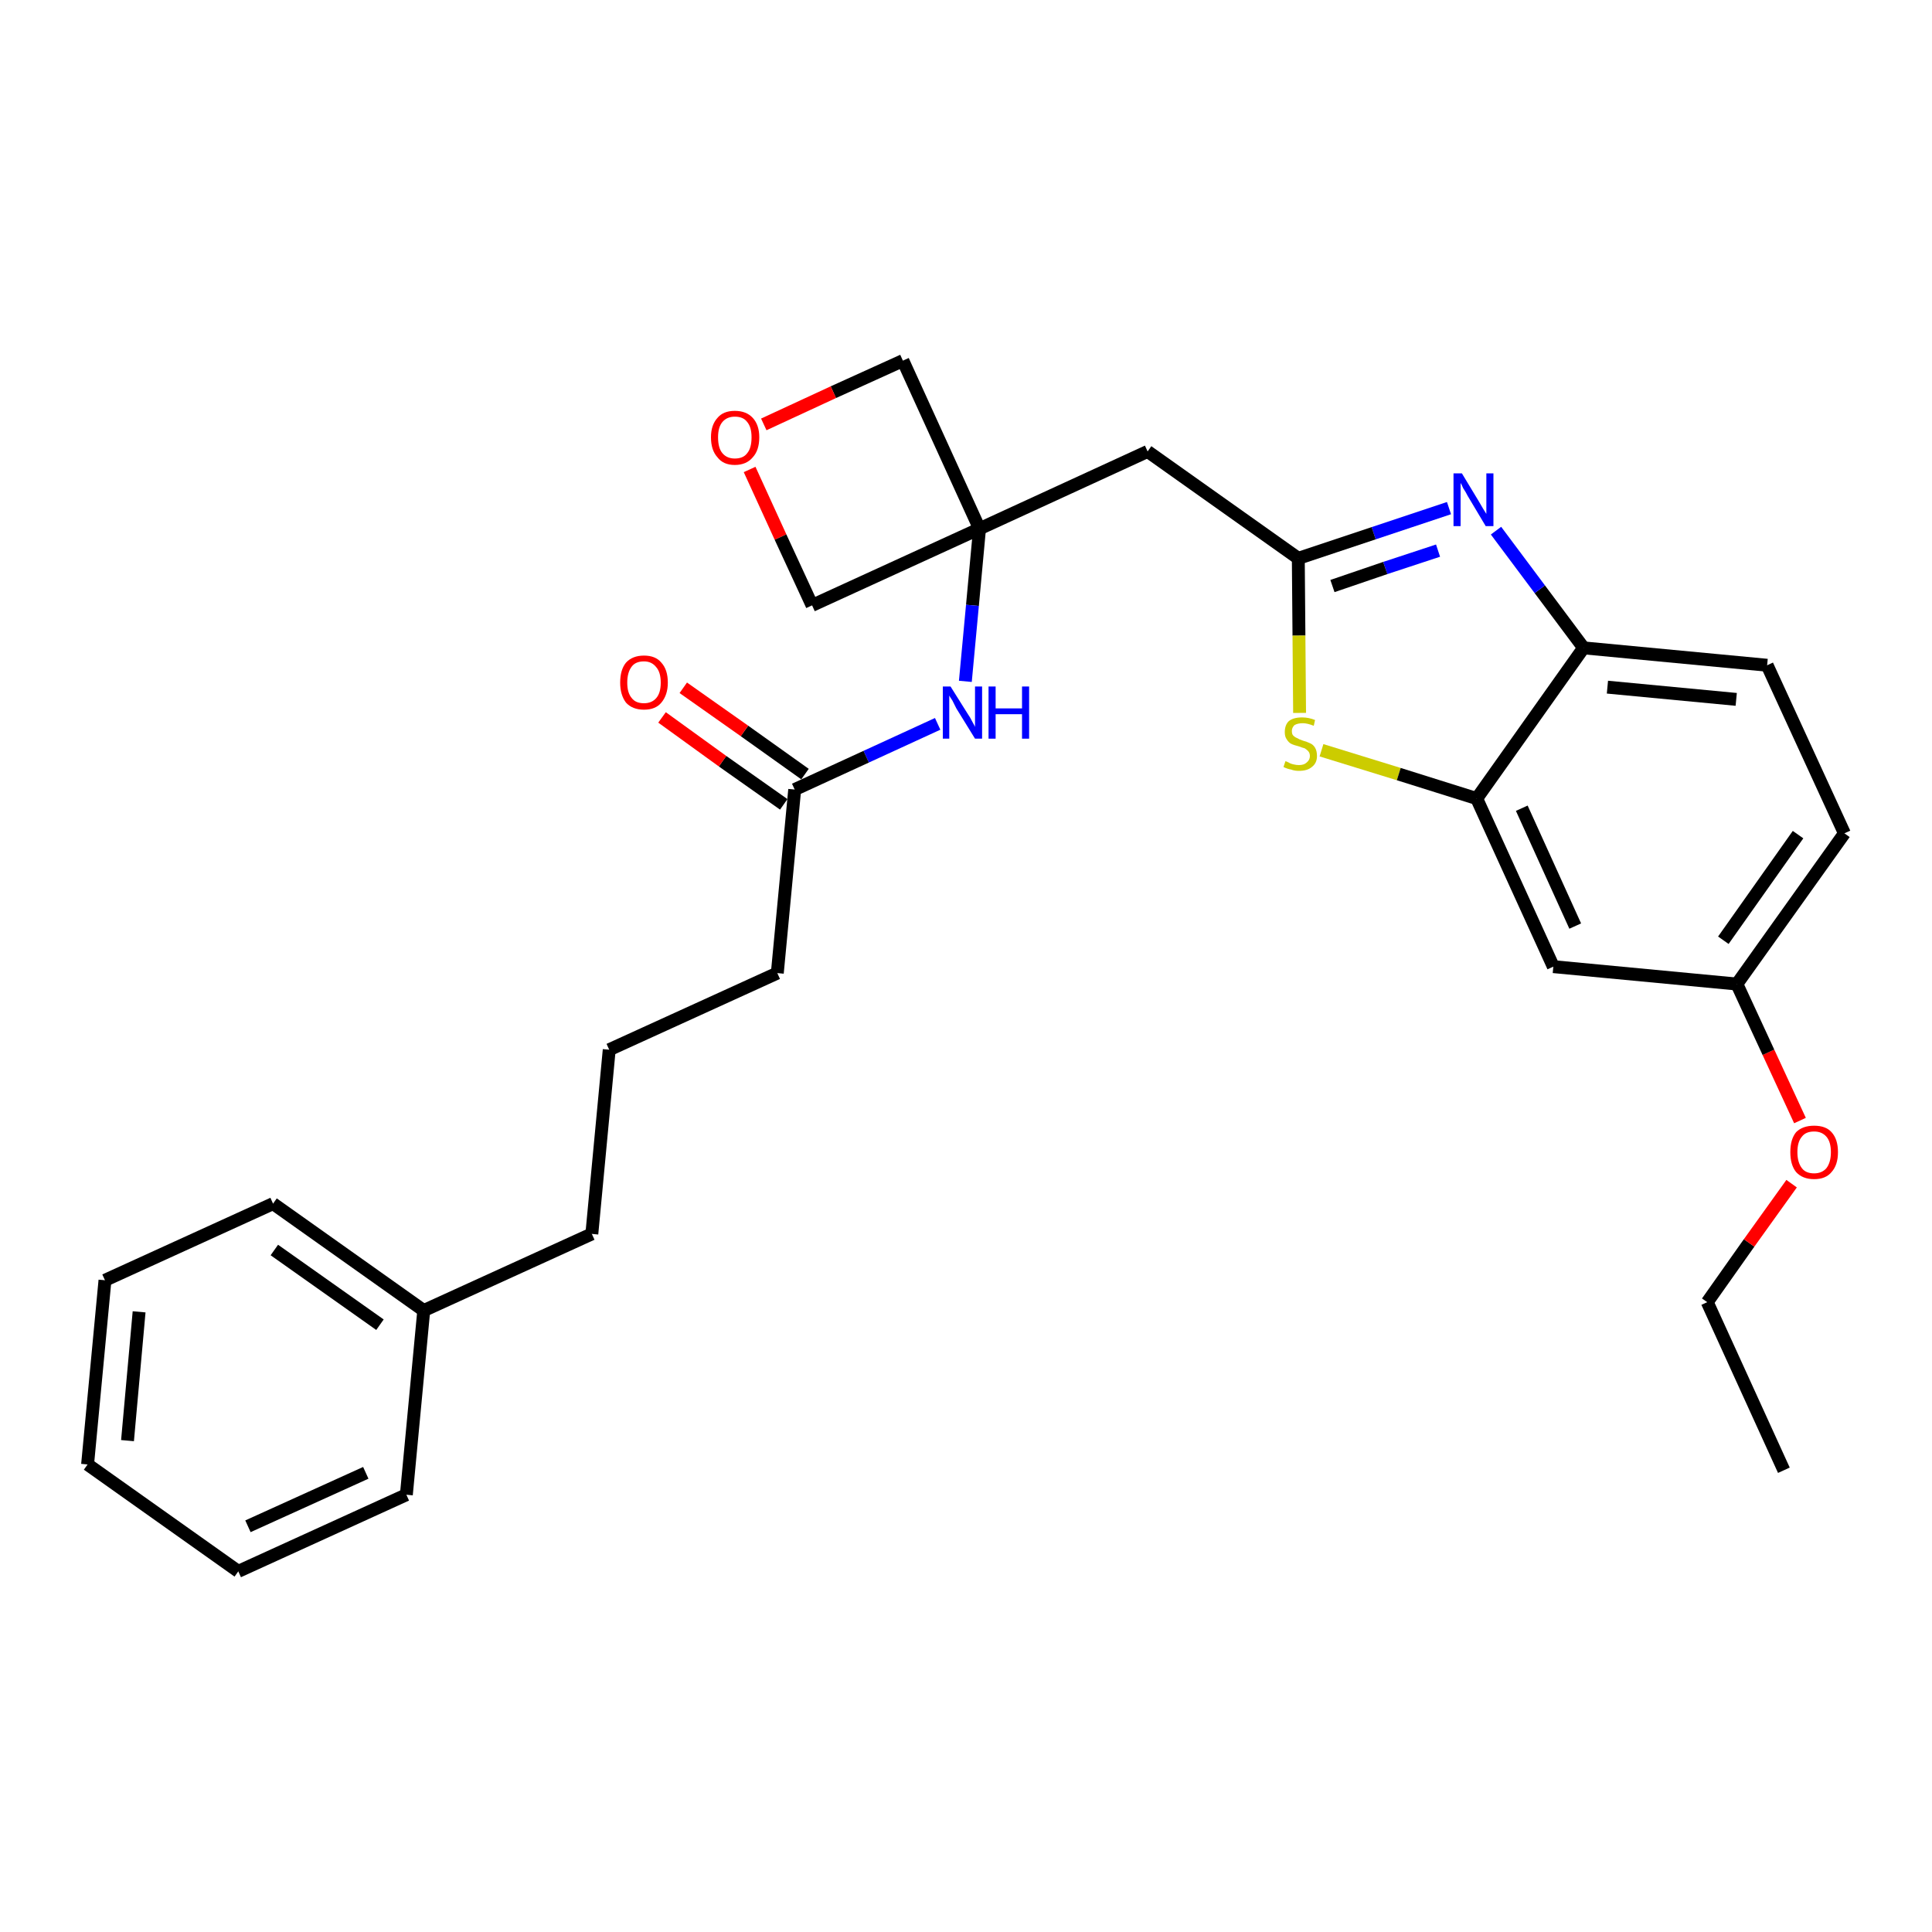 <?xml version='1.0' encoding='iso-8859-1'?>
<svg version='1.1' baseProfile='full'
              xmlns='http://www.w3.org/2000/svg'
                      xmlns:rdkit='http://www.rdkit.org/xml'
                      xmlns:xlink='http://www.w3.org/1999/xlink'
                  xml:space='preserve'
width='300px' height='300px' viewBox='0 0 300 300'>
<!-- END OF HEADER -->
<path class='bond-0 atom-0 atom-1' d='M 277.0,228.3 L 265.1,202.2' style='fill:none;fill-rule:evenodd;stroke:#000000;stroke-width:2.0px;stroke-linecap:butt;stroke-linejoin:miter;stroke-opacity:1' />
<path class='bond-1 atom-1 atom-2' d='M 265.1,202.2 L 271.6,193.0' style='fill:none;fill-rule:evenodd;stroke:#000000;stroke-width:2.0px;stroke-linecap:butt;stroke-linejoin:miter;stroke-opacity:1' />
<path class='bond-1 atom-1 atom-2' d='M 271.6,193.0 L 278.2,183.8' style='fill:none;fill-rule:evenodd;stroke:#FF0000;stroke-width:2.0px;stroke-linecap:butt;stroke-linejoin:miter;stroke-opacity:1' />
<path class='bond-2 atom-2 atom-3' d='M 279.5,174.0 L 274.6,163.4' style='fill:none;fill-rule:evenodd;stroke:#FF0000;stroke-width:2.0px;stroke-linecap:butt;stroke-linejoin:miter;stroke-opacity:1' />
<path class='bond-2 atom-2 atom-3' d='M 274.6,163.4 L 269.7,152.8' style='fill:none;fill-rule:evenodd;stroke:#000000;stroke-width:2.0px;stroke-linecap:butt;stroke-linejoin:miter;stroke-opacity:1' />
<path class='bond-3 atom-3 atom-4' d='M 269.7,152.8 L 286.4,129.4' style='fill:none;fill-rule:evenodd;stroke:#000000;stroke-width:2.0px;stroke-linecap:butt;stroke-linejoin:miter;stroke-opacity:1' />
<path class='bond-3 atom-3 atom-4' d='M 267.6,146.0 L 279.2,129.6' style='fill:none;fill-rule:evenodd;stroke:#000000;stroke-width:2.0px;stroke-linecap:butt;stroke-linejoin:miter;stroke-opacity:1' />
<path class='bond-28 atom-28 atom-3' d='M 241.2,150.1 L 269.7,152.8' style='fill:none;fill-rule:evenodd;stroke:#000000;stroke-width:2.0px;stroke-linecap:butt;stroke-linejoin:miter;stroke-opacity:1' />
<path class='bond-4 atom-4 atom-5' d='M 286.4,129.4 L 274.4,103.3' style='fill:none;fill-rule:evenodd;stroke:#000000;stroke-width:2.0px;stroke-linecap:butt;stroke-linejoin:miter;stroke-opacity:1' />
<path class='bond-5 atom-5 atom-6' d='M 274.4,103.3 L 245.9,100.6' style='fill:none;fill-rule:evenodd;stroke:#000000;stroke-width:2.0px;stroke-linecap:butt;stroke-linejoin:miter;stroke-opacity:1' />
<path class='bond-5 atom-5 atom-6' d='M 269.6,108.6 L 249.6,106.7' style='fill:none;fill-rule:evenodd;stroke:#000000;stroke-width:2.0px;stroke-linecap:butt;stroke-linejoin:miter;stroke-opacity:1' />
<path class='bond-6 atom-6 atom-7' d='M 245.9,100.6 L 239.1,91.5' style='fill:none;fill-rule:evenodd;stroke:#000000;stroke-width:2.0px;stroke-linecap:butt;stroke-linejoin:miter;stroke-opacity:1' />
<path class='bond-6 atom-6 atom-7' d='M 239.1,91.5 L 232.3,82.4' style='fill:none;fill-rule:evenodd;stroke:#0000FF;stroke-width:2.0px;stroke-linecap:butt;stroke-linejoin:miter;stroke-opacity:1' />
<path class='bond-29 atom-27 atom-6' d='M 229.3,124.0 L 245.9,100.6' style='fill:none;fill-rule:evenodd;stroke:#000000;stroke-width:2.0px;stroke-linecap:butt;stroke-linejoin:miter;stroke-opacity:1' />
<path class='bond-7 atom-7 atom-8' d='M 225.0,78.9 L 213.3,82.8' style='fill:none;fill-rule:evenodd;stroke:#0000FF;stroke-width:2.0px;stroke-linecap:butt;stroke-linejoin:miter;stroke-opacity:1' />
<path class='bond-7 atom-7 atom-8' d='M 213.3,82.8 L 201.6,86.7' style='fill:none;fill-rule:evenodd;stroke:#000000;stroke-width:2.0px;stroke-linecap:butt;stroke-linejoin:miter;stroke-opacity:1' />
<path class='bond-7 atom-7 atom-8' d='M 223.3,85.5 L 215.1,88.2' style='fill:none;fill-rule:evenodd;stroke:#0000FF;stroke-width:2.0px;stroke-linecap:butt;stroke-linejoin:miter;stroke-opacity:1' />
<path class='bond-7 atom-7 atom-8' d='M 215.1,88.2 L 206.9,91.0' style='fill:none;fill-rule:evenodd;stroke:#000000;stroke-width:2.0px;stroke-linecap:butt;stroke-linejoin:miter;stroke-opacity:1' />
<path class='bond-8 atom-8 atom-9' d='M 201.6,86.7 L 178.2,70.1' style='fill:none;fill-rule:evenodd;stroke:#000000;stroke-width:2.0px;stroke-linecap:butt;stroke-linejoin:miter;stroke-opacity:1' />
<path class='bond-25 atom-8 atom-26' d='M 201.6,86.7 L 201.7,98.7' style='fill:none;fill-rule:evenodd;stroke:#000000;stroke-width:2.0px;stroke-linecap:butt;stroke-linejoin:miter;stroke-opacity:1' />
<path class='bond-25 atom-8 atom-26' d='M 201.7,98.7 L 201.8,110.7' style='fill:none;fill-rule:evenodd;stroke:#CCCC00;stroke-width:2.0px;stroke-linecap:butt;stroke-linejoin:miter;stroke-opacity:1' />
<path class='bond-9 atom-9 atom-10' d='M 178.2,70.1 L 152.1,82.1' style='fill:none;fill-rule:evenodd;stroke:#000000;stroke-width:2.0px;stroke-linecap:butt;stroke-linejoin:miter;stroke-opacity:1' />
<path class='bond-10 atom-10 atom-11' d='M 152.1,82.1 L 151.0,94.0' style='fill:none;fill-rule:evenodd;stroke:#000000;stroke-width:2.0px;stroke-linecap:butt;stroke-linejoin:miter;stroke-opacity:1' />
<path class='bond-10 atom-10 atom-11' d='M 151.0,94.0 L 149.9,105.8' style='fill:none;fill-rule:evenodd;stroke:#0000FF;stroke-width:2.0px;stroke-linecap:butt;stroke-linejoin:miter;stroke-opacity:1' />
<path class='bond-22 atom-10 atom-23' d='M 152.1,82.1 L 140.2,56.0' style='fill:none;fill-rule:evenodd;stroke:#000000;stroke-width:2.0px;stroke-linecap:butt;stroke-linejoin:miter;stroke-opacity:1' />
<path class='bond-30 atom-25 atom-10' d='M 126.1,94.0 L 152.1,82.1' style='fill:none;fill-rule:evenodd;stroke:#000000;stroke-width:2.0px;stroke-linecap:butt;stroke-linejoin:miter;stroke-opacity:1' />
<path class='bond-11 atom-11 atom-12' d='M 145.6,112.4 L 134.5,117.5' style='fill:none;fill-rule:evenodd;stroke:#0000FF;stroke-width:2.0px;stroke-linecap:butt;stroke-linejoin:miter;stroke-opacity:1' />
<path class='bond-11 atom-11 atom-12' d='M 134.5,117.5 L 123.4,122.6' style='fill:none;fill-rule:evenodd;stroke:#000000;stroke-width:2.0px;stroke-linecap:butt;stroke-linejoin:miter;stroke-opacity:1' />
<path class='bond-12 atom-12 atom-13' d='M 125.0,120.2 L 115.6,113.5' style='fill:none;fill-rule:evenodd;stroke:#000000;stroke-width:2.0px;stroke-linecap:butt;stroke-linejoin:miter;stroke-opacity:1' />
<path class='bond-12 atom-12 atom-13' d='M 115.6,113.5 L 106.1,106.8' style='fill:none;fill-rule:evenodd;stroke:#FF0000;stroke-width:2.0px;stroke-linecap:butt;stroke-linejoin:miter;stroke-opacity:1' />
<path class='bond-12 atom-12 atom-13' d='M 121.7,124.9 L 112.2,118.2' style='fill:none;fill-rule:evenodd;stroke:#000000;stroke-width:2.0px;stroke-linecap:butt;stroke-linejoin:miter;stroke-opacity:1' />
<path class='bond-12 atom-12 atom-13' d='M 112.2,118.2 L 102.8,111.4' style='fill:none;fill-rule:evenodd;stroke:#FF0000;stroke-width:2.0px;stroke-linecap:butt;stroke-linejoin:miter;stroke-opacity:1' />
<path class='bond-13 atom-12 atom-14' d='M 123.4,122.6 L 120.7,151.1' style='fill:none;fill-rule:evenodd;stroke:#000000;stroke-width:2.0px;stroke-linecap:butt;stroke-linejoin:miter;stroke-opacity:1' />
<path class='bond-14 atom-14 atom-15' d='M 120.7,151.1 L 94.6,163.0' style='fill:none;fill-rule:evenodd;stroke:#000000;stroke-width:2.0px;stroke-linecap:butt;stroke-linejoin:miter;stroke-opacity:1' />
<path class='bond-15 atom-15 atom-16' d='M 94.6,163.0 L 91.9,191.6' style='fill:none;fill-rule:evenodd;stroke:#000000;stroke-width:2.0px;stroke-linecap:butt;stroke-linejoin:miter;stroke-opacity:1' />
<path class='bond-16 atom-16 atom-17' d='M 91.9,191.6 L 65.8,203.5' style='fill:none;fill-rule:evenodd;stroke:#000000;stroke-width:2.0px;stroke-linecap:butt;stroke-linejoin:miter;stroke-opacity:1' />
<path class='bond-17 atom-17 atom-18' d='M 65.8,203.5 L 42.4,186.9' style='fill:none;fill-rule:evenodd;stroke:#000000;stroke-width:2.0px;stroke-linecap:butt;stroke-linejoin:miter;stroke-opacity:1' />
<path class='bond-17 atom-17 atom-18' d='M 59.0,205.7 L 42.6,194.1' style='fill:none;fill-rule:evenodd;stroke:#000000;stroke-width:2.0px;stroke-linecap:butt;stroke-linejoin:miter;stroke-opacity:1' />
<path class='bond-31 atom-22 atom-17' d='M 63.1,232.1 L 65.8,203.5' style='fill:none;fill-rule:evenodd;stroke:#000000;stroke-width:2.0px;stroke-linecap:butt;stroke-linejoin:miter;stroke-opacity:1' />
<path class='bond-18 atom-18 atom-19' d='M 42.4,186.9 L 16.3,198.8' style='fill:none;fill-rule:evenodd;stroke:#000000;stroke-width:2.0px;stroke-linecap:butt;stroke-linejoin:miter;stroke-opacity:1' />
<path class='bond-19 atom-19 atom-20' d='M 16.3,198.8 L 13.6,227.4' style='fill:none;fill-rule:evenodd;stroke:#000000;stroke-width:2.0px;stroke-linecap:butt;stroke-linejoin:miter;stroke-opacity:1' />
<path class='bond-19 atom-19 atom-20' d='M 21.6,203.7 L 19.8,223.7' style='fill:none;fill-rule:evenodd;stroke:#000000;stroke-width:2.0px;stroke-linecap:butt;stroke-linejoin:miter;stroke-opacity:1' />
<path class='bond-20 atom-20 atom-21' d='M 13.6,227.4 L 37.0,244.0' style='fill:none;fill-rule:evenodd;stroke:#000000;stroke-width:2.0px;stroke-linecap:butt;stroke-linejoin:miter;stroke-opacity:1' />
<path class='bond-21 atom-21 atom-22' d='M 37.0,244.0 L 63.1,232.1' style='fill:none;fill-rule:evenodd;stroke:#000000;stroke-width:2.0px;stroke-linecap:butt;stroke-linejoin:miter;stroke-opacity:1' />
<path class='bond-21 atom-21 atom-22' d='M 38.5,237.0 L 56.8,228.7' style='fill:none;fill-rule:evenodd;stroke:#000000;stroke-width:2.0px;stroke-linecap:butt;stroke-linejoin:miter;stroke-opacity:1' />
<path class='bond-23 atom-23 atom-24' d='M 140.2,56.0 L 129.4,60.9' style='fill:none;fill-rule:evenodd;stroke:#000000;stroke-width:2.0px;stroke-linecap:butt;stroke-linejoin:miter;stroke-opacity:1' />
<path class='bond-23 atom-23 atom-24' d='M 129.4,60.9 L 118.6,65.9' style='fill:none;fill-rule:evenodd;stroke:#FF0000;stroke-width:2.0px;stroke-linecap:butt;stroke-linejoin:miter;stroke-opacity:1' />
<path class='bond-24 atom-24 atom-25' d='M 116.4,72.9 L 121.2,83.4' style='fill:none;fill-rule:evenodd;stroke:#FF0000;stroke-width:2.0px;stroke-linecap:butt;stroke-linejoin:miter;stroke-opacity:1' />
<path class='bond-24 atom-24 atom-25' d='M 121.2,83.4 L 126.1,94.0' style='fill:none;fill-rule:evenodd;stroke:#000000;stroke-width:2.0px;stroke-linecap:butt;stroke-linejoin:miter;stroke-opacity:1' />
<path class='bond-26 atom-26 atom-27' d='M 205.2,116.5 L 217.2,120.2' style='fill:none;fill-rule:evenodd;stroke:#CCCC00;stroke-width:2.0px;stroke-linecap:butt;stroke-linejoin:miter;stroke-opacity:1' />
<path class='bond-26 atom-26 atom-27' d='M 217.2,120.2 L 229.3,124.0' style='fill:none;fill-rule:evenodd;stroke:#000000;stroke-width:2.0px;stroke-linecap:butt;stroke-linejoin:miter;stroke-opacity:1' />
<path class='bond-27 atom-27 atom-28' d='M 229.3,124.0 L 241.2,150.1' style='fill:none;fill-rule:evenodd;stroke:#000000;stroke-width:2.0px;stroke-linecap:butt;stroke-linejoin:miter;stroke-opacity:1' />
<path class='bond-27 atom-27 atom-28' d='M 236.3,125.5 L 244.6,143.8' style='fill:none;fill-rule:evenodd;stroke:#000000;stroke-width:2.0px;stroke-linecap:butt;stroke-linejoin:miter;stroke-opacity:1' />
<path  class='atom-2' d='M 278.0 178.9
Q 278.0 176.9, 278.9 175.8
Q 279.9 174.8, 281.7 174.8
Q 283.5 174.8, 284.4 175.8
Q 285.4 176.9, 285.4 178.9
Q 285.4 180.9, 284.4 182.0
Q 283.5 183.1, 281.7 183.1
Q 279.9 183.1, 278.9 182.0
Q 278.0 180.9, 278.0 178.9
M 281.7 182.2
Q 282.9 182.2, 283.6 181.4
Q 284.3 180.5, 284.3 178.9
Q 284.3 177.3, 283.6 176.5
Q 282.9 175.7, 281.7 175.7
Q 280.4 175.7, 279.8 176.5
Q 279.1 177.3, 279.1 178.9
Q 279.1 180.5, 279.8 181.4
Q 280.4 182.2, 281.7 182.2
' fill='#FF0000'/>
<path  class='atom-7' d='M 227.0 73.5
L 229.6 77.8
Q 229.9 78.3, 230.3 79.0
Q 230.8 79.8, 230.8 79.8
L 230.8 73.5
L 231.9 73.5
L 231.9 81.7
L 230.7 81.7
L 227.9 77.0
Q 227.6 76.4, 227.2 75.8
Q 226.9 75.1, 226.8 75.0
L 226.8 81.7
L 225.7 81.7
L 225.7 73.5
L 227.0 73.5
' fill='#0000FF'/>
<path  class='atom-11' d='M 147.6 106.6
L 150.3 110.9
Q 150.6 111.3, 151.0 112.1
Q 151.4 112.8, 151.4 112.9
L 151.4 106.6
L 152.5 106.6
L 152.5 114.7
L 151.4 114.7
L 148.5 110.0
Q 148.2 109.4, 147.9 108.8
Q 147.5 108.2, 147.4 108.0
L 147.4 114.7
L 146.4 114.7
L 146.4 106.6
L 147.6 106.6
' fill='#0000FF'/>
<path  class='atom-11' d='M 153.5 106.6
L 154.6 106.6
L 154.6 110.0
L 158.7 110.0
L 158.7 106.6
L 159.8 106.6
L 159.8 114.7
L 158.7 114.7
L 158.7 110.9
L 154.6 110.9
L 154.6 114.7
L 153.5 114.7
L 153.5 106.6
' fill='#0000FF'/>
<path  class='atom-13' d='M 96.3 106.0
Q 96.3 104.0, 97.2 102.9
Q 98.2 101.8, 100.0 101.8
Q 101.8 101.8, 102.7 102.9
Q 103.7 104.0, 103.7 106.0
Q 103.7 107.9, 102.7 109.1
Q 101.8 110.2, 100.0 110.2
Q 98.2 110.2, 97.2 109.1
Q 96.3 107.9, 96.3 106.0
M 100.0 109.2
Q 101.2 109.2, 101.9 108.4
Q 102.6 107.6, 102.6 106.0
Q 102.6 104.4, 101.9 103.6
Q 101.2 102.7, 100.0 102.7
Q 98.7 102.7, 98.1 103.5
Q 97.4 104.4, 97.4 106.0
Q 97.4 107.6, 98.1 108.4
Q 98.7 109.2, 100.0 109.2
' fill='#FF0000'/>
<path  class='atom-24' d='M 110.4 67.9
Q 110.4 66.0, 111.4 64.9
Q 112.3 63.8, 114.1 63.8
Q 115.9 63.8, 116.9 64.9
Q 117.9 66.0, 117.9 67.9
Q 117.9 69.9, 116.9 71.0
Q 115.9 72.2, 114.1 72.2
Q 112.3 72.2, 111.4 71.0
Q 110.4 69.9, 110.4 67.9
M 114.1 71.2
Q 115.4 71.2, 116.0 70.4
Q 116.7 69.6, 116.7 67.9
Q 116.7 66.3, 116.0 65.5
Q 115.4 64.7, 114.1 64.7
Q 112.9 64.7, 112.2 65.5
Q 111.5 66.3, 111.5 67.9
Q 111.5 69.6, 112.2 70.4
Q 112.9 71.2, 114.1 71.2
' fill='#FF0000'/>
<path  class='atom-26' d='M 199.6 118.2
Q 199.7 118.2, 200.1 118.4
Q 200.4 118.6, 200.9 118.7
Q 201.3 118.8, 201.7 118.8
Q 202.5 118.8, 202.9 118.4
Q 203.4 118.0, 203.4 117.4
Q 203.4 116.9, 203.1 116.6
Q 202.9 116.4, 202.6 116.2
Q 202.2 116.1, 201.7 115.9
Q 200.9 115.7, 200.5 115.5
Q 200.1 115.3, 199.8 114.8
Q 199.5 114.4, 199.5 113.7
Q 199.5 112.6, 200.1 112.0
Q 200.8 111.4, 202.2 111.4
Q 203.2 111.4, 204.2 111.8
L 204.0 112.7
Q 203.0 112.3, 202.3 112.3
Q 201.5 112.3, 201.0 112.6
Q 200.6 113.0, 200.6 113.5
Q 200.6 114.0, 200.8 114.2
Q 201.1 114.5, 201.4 114.6
Q 201.7 114.8, 202.3 115.0
Q 203.0 115.2, 203.4 115.4
Q 203.9 115.6, 204.2 116.1
Q 204.5 116.6, 204.5 117.4
Q 204.5 118.5, 203.7 119.1
Q 203.0 119.7, 201.7 119.7
Q 201.0 119.7, 200.5 119.5
Q 199.9 119.4, 199.3 119.1
L 199.6 118.2
' fill='#CCCC00'/>
</svg>
